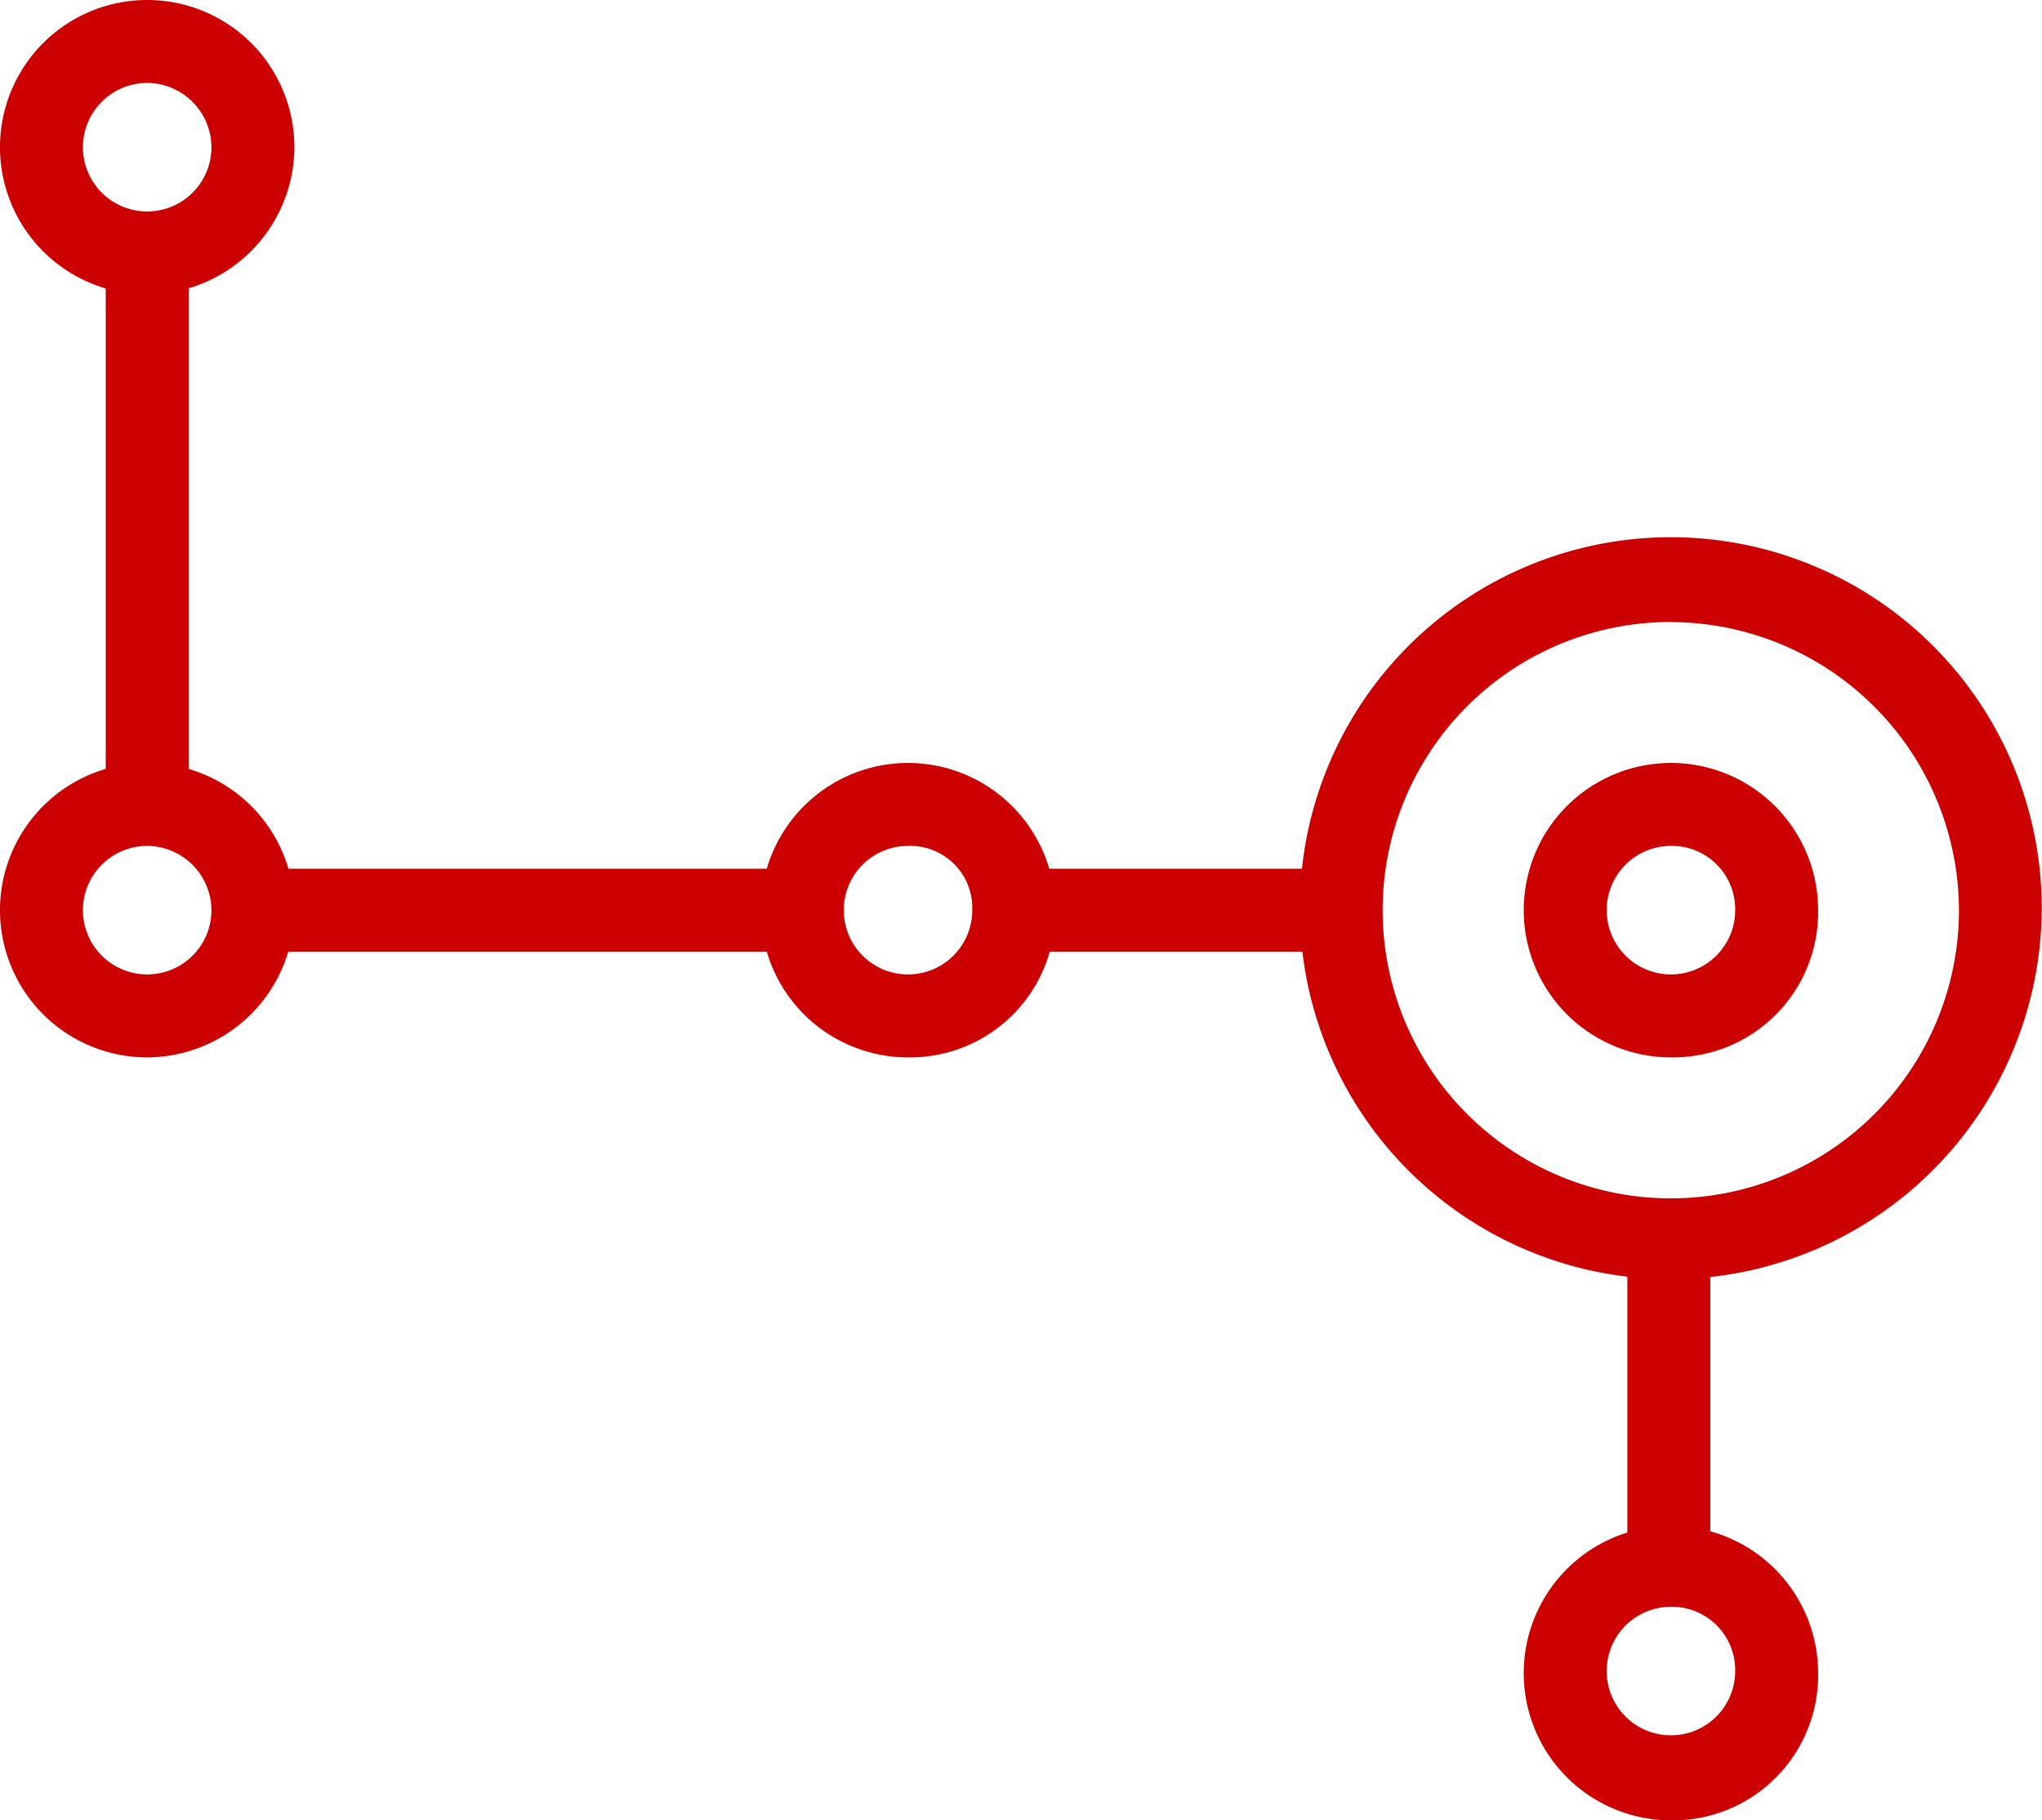 <svg xmlns="http://www.w3.org/2000/svg" width="60" height="53.482" viewBox="0 0 60 53.482">
  <g id="robotic_process_automation_hover" transform="translate(-340 -6.8)">
    <path id="Path_20668" data-name="Path 20668" d="M419.718,76.73a1.222,1.222,0,0,1-1.218-1.218V66.618a1.218,1.218,0,1,1,2.437,0v8.893A1.222,1.222,0,0,1,419.718,76.73Z" transform="translate(-30.683 -22.905)" fill="#c00"/>
    <path id="Path_20669" data-name="Path 20669" d="M397.529,51.137h-8.711a1.218,1.218,0,1,1,0-2.437h8.711a1.218,1.218,0,0,1,0,2.437Z" transform="translate(-18.605 -16.377)" fill="#c00"/>
    <path id="Path_20670" data-name="Path 20670" d="M367.529,51.137H352.118a1.218,1.218,0,0,1,0-2.437h15.411a1.218,1.218,0,0,1,0,2.437Z" transform="translate(-4.26 -16.377)" fill="#c00"/>
    <path id="Path_20671" data-name="Path 20671" d="M346.318,35.191a1.222,1.222,0,0,1-1.218-1.218V18.318a1.218,1.218,0,0,1,2.437,0V34.034A1.211,1.211,0,0,1,346.318,35.191Z" transform="translate(-1.993 -4.026)" fill="#c00"/>
    <path id="Path_20672" data-name="Path 20672" d="M344.325,15.45a4.325,4.325,0,1,1,4.325-4.325A4.342,4.342,0,0,1,344.325,15.45Zm0-6.213a1.888,1.888,0,1,0,1.888,1.888A1.9,1.9,0,0,0,344.325,9.237Z" fill="#c00"/>
    <path id="Path_20673" data-name="Path 20673" d="M344.325,52.25a4.325,4.325,0,1,1,4.325-4.325A4.342,4.342,0,0,1,344.325,52.25Zm0-6.213a1.888,1.888,0,1,0,1.888,1.888A1.9,1.9,0,0,0,344.325,46.037Z" transform="translate(0 -14.384)" fill="#c00"/>
    <path id="Path_20674" data-name="Path 20674" d="M381.025,52.25a4.325,4.325,0,1,1,4.325-4.325A4.265,4.265,0,0,1,381.025,52.25Zm0-6.213a1.888,1.888,0,1,0,1.888,1.888A1.823,1.823,0,0,0,381.025,46.037Z" transform="translate(-14.345 -14.384)" fill="#c00"/>
    <path id="Path_20675" data-name="Path 20675" d="M413.6,54.507a10.9,10.9,0,1,1,10.9-10.9A10.932,10.932,0,0,1,413.6,54.507Zm0-19.31a8.467,8.467,0,1,0,8.467,8.467A8.488,8.488,0,0,0,413.6,35.2Z" transform="translate(-24.507 -10.123)" fill="#c00"/>
    <path id="Path_20676" data-name="Path 20676" d="M417.825,52.25a4.325,4.325,0,1,1,4.325-4.325A4.265,4.265,0,0,1,417.825,52.25Zm0-6.213a1.888,1.888,0,1,0,1.888,1.888A1.859,1.859,0,0,0,417.825,46.037Z" transform="translate(-28.728 -14.384)" fill="#c00"/>
    <path id="Path_20677" data-name="Path 20677" d="M417.825,89.05a4.325,4.325,0,1,1,4.325-4.325A4.265,4.265,0,0,1,417.825,89.05Zm0-6.274a1.888,1.888,0,1,0,1.888,1.888A1.859,1.859,0,0,0,417.825,82.776Z" transform="translate(-28.728 -28.768)" fill="#c00"/>
  </g>
</svg>
